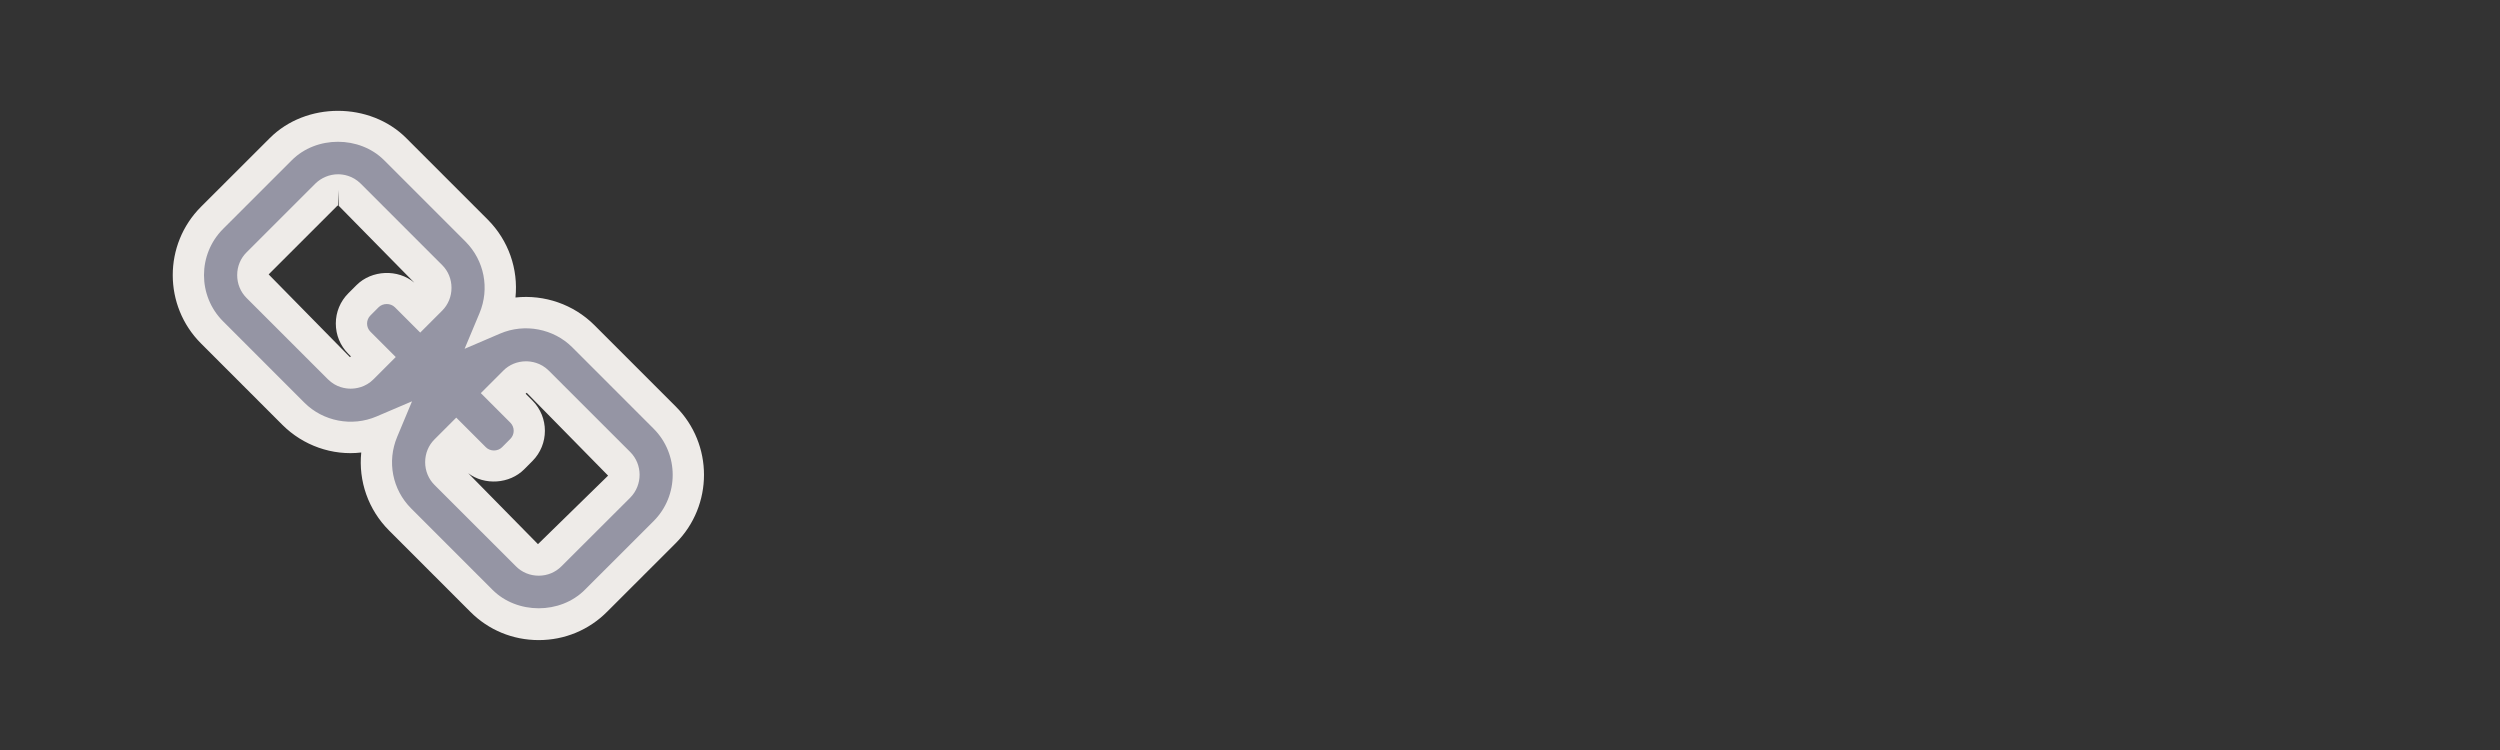 <?xml version="1.0" encoding="utf-8"?>
<!-- Generator: Adobe Illustrator 15.0.2, SVG Export Plug-In . SVG Version: 6.00 Build 0)  -->
<!DOCTYPE svg PUBLIC "-//W3C//DTD SVG 1.1//EN" "http://www.w3.org/Graphics/SVG/1.1/DTD/svg11.dtd">
<svg version="1.1" id="Calque_1" xmlns="http://www.w3.org/2000/svg" xmlns:xlink="http://www.w3.org/1999/xlink" x="0px" y="0px"
	 width="80px" height="24px" viewBox="0 0 80 24" enable-background="new 0 0 80 24" xml:space="preserve">
<rect x="0" y="0" width="80" height="24" fill="#333333" stroke="none"/>
<g>
	<path fill="#9595A4" d="M21.27,13.362l-2.603-2.604c-0.489-0.487-1.14-0.757-1.833-0.757c-0.36,0-0.707,0.075-1.026,0.212
		c0.394-0.941,0.21-2.069-0.555-2.835l-2.603-2.603c-0.488-0.489-1.14-0.758-1.834-0.758c-0.693,0-1.344,0.27-1.832,0.758
		L6.786,6.971c-1.011,1.012-1.011,2.656,0,3.666l2.603,2.604c0.488,0.488,1.141,0.758,1.833,0.758c0.359,0,0.706-0.075,1.025-0.212
		c-0.394,0.941-0.211,2.068,0.555,2.835l2.603,2.603c0.489,0.49,1.14,0.759,1.834,0.759c0.693,0,1.344-0.269,1.833-0.759
		l2.198-2.196C22.28,16.017,22.28,14.373,21.27,13.362z M11.222,11.937c-0.081,0-0.242-0.02-0.376-0.154L8.244,9.182
		c-0.205-0.205-0.205-0.551,0-0.754l2.197-2.195c0.134-0.133,0.293-0.155,0.375-0.155c0.084,0,0.244,0.022,0.377,0.155l2.603,2.603
		C14,9.037,14,9.382,13.796,9.587l-0.349,0.348L12.99,9.478c-0.337-0.337-0.891-0.337-1.228,0L11.5,9.741
		c-0.338,0.337-0.338,0.89,0,1.228l0.457,0.457l-0.358,0.358C11.465,11.917,11.304,11.937,11.222,11.937z M19.812,15.573
		l-2.197,2.193c-0.134,0.136-0.293,0.155-0.375,0.155c-0.086,0-0.244-0.02-0.378-0.155l-2.603-2.601
		c-0.205-0.204-0.205-0.55,0-0.754L14.6,14.07l0.592,0.593c0.337,0.34,0.89,0.34,1.228,0l0.263-0.264
		c0.338-0.339,0.338-0.891,0-1.229l-0.591-0.591l0.363-0.363c0.134-0.136,0.293-0.155,0.375-0.155c0.082,0,0.244,0.019,0.377,0.153
		l2.603,2.602C20.017,15.021,20.017,15.365,19.812,15.573z"/>
	<path fill="#EEEBE8" d="M17.239,20.483c-0.829,0-1.606-0.321-2.188-0.905l-2.602-2.603c-0.669-0.67-0.982-1.587-0.889-2.495
		c-0.925,0.109-1.862-0.223-2.525-0.886L6.432,10.99c-1.205-1.204-1.206-3.166,0-4.373L8.63,4.422c1.163-1.167,3.208-1.167,4.373,0
		l2.603,2.603c0.669,0.67,0.982,1.587,0.889,2.495c0.928-0.101,1.861,0.222,2.525,0.884l2.604,2.604
		c1.205,1.205,1.205,3.167,0,4.373l-2.198,2.196C18.843,20.162,18.067,20.483,17.239,20.483z M13.185,12.842l-0.476,1.139
		c-0.33,0.788-0.154,1.686,0.447,2.288l2.602,2.603c0.787,0.789,2.171,0.792,2.959,0l2.198-2.196c0.815-0.816,0.815-2.144,0-2.959
		l-2.603-2.604c-0.594-0.593-1.52-0.777-2.309-0.438l-1.136,0.487l0.477-1.14c0.33-0.788,0.154-1.687-0.447-2.29l-2.603-2.603
		c-0.788-0.789-2.171-0.79-2.958,0L7.139,7.325c-0.815,0.816-0.815,2.144,0,2.958l2.603,2.604c0.594,0.594,1.518,0.778,2.309,0.439
		L13.185,12.842z M17.239,18.422c-0.279,0-0.54-0.107-0.733-0.304l-2.601-2.599c-0.193-0.192-0.3-0.452-0.3-0.73
		s0.106-0.538,0.3-0.73l0.695-0.695l0.946,0.946c0.14,0.141,0.382,0.14,0.52,0.001l0.264-0.265c0.144-0.144,0.144-0.379,0-0.522
		l-0.944-0.944l0.717-0.717c0.19-0.193,0.45-0.301,0.729-0.301c0.162,0,0.471,0.039,0.731,0.3l2.603,2.601
		c0.4,0.399,0.402,1.055,0.003,1.461l-2.201,2.196C17.776,18.314,17.517,18.422,17.239,18.422z M14.982,15.142l2.233,2.271
		l2.244-2.193l-2.604-2.651L16.82,12.6l0.217,0.217c0.533,0.534,0.533,1.402,0,1.937l-0.263,0.264
		C16.305,15.489,15.503,15.539,14.982,15.142z M11.222,12.437c-0.161,0-0.469-0.039-0.73-0.301L7.89,9.535
		c-0.194-0.194-0.301-0.455-0.3-0.733c0-0.278,0.107-0.537,0.302-0.729l2.195-2.194c0.193-0.192,0.459-0.302,0.729-0.302
		c0.16,0,0.468,0.039,0.73,0.302l2.603,2.603c0.193,0.191,0.299,0.451,0.299,0.729c0,0.277-0.106,0.536-0.298,0.729l-0.703,0.703
		l-0.811-0.811c-0.138-0.138-0.384-0.137-0.521,0l-0.261,0.262c-0.07,0.07-0.108,0.162-0.108,0.26c0,0.099,0.038,0.191,0.107,0.26
		l0.811,0.811l-0.711,0.711C11.692,12.398,11.383,12.437,11.222,12.437z M10.816,6.077l0,0.5c-0.014,0-0.021,0.008-0.024,0.01
		L8.597,8.781l2.602,2.648l0.029-0.026l-0.082-0.082c-0.258-0.257-0.4-0.601-0.4-0.968c0-0.367,0.143-0.71,0.401-0.968l0.261-0.261
		c0.489-0.489,1.33-0.52,1.851-0.078l-2.42-2.461L10.816,6.077z"/>
</g>
</svg>
